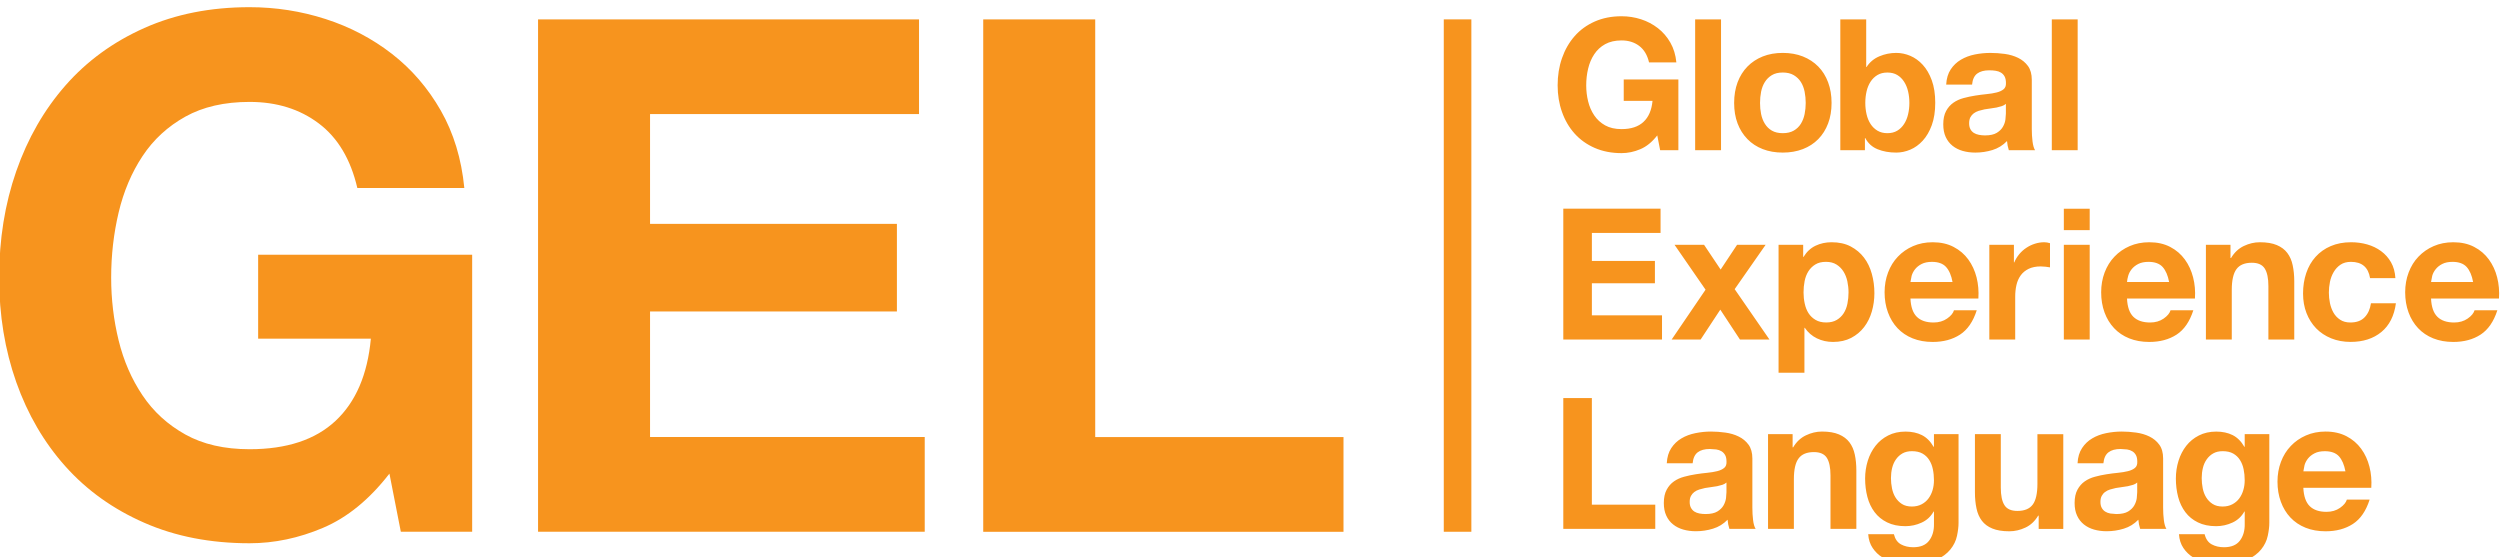 <svg xmlns="http://www.w3.org/2000/svg" width="148" height="33" viewBox="0 0 148 33"><g fill="#F7941E"><path d="M19.125 31.247c-1.437.609-2.887.914-4.351.914-2.31 0-4.386-.403-6.23-1.212-1.844-.807-3.399-1.918-4.667-3.335-1.267-1.415-2.238-3.08-2.915-4.991-.674-1.912-1.012-3.973-1.012-6.182 0-2.265.337-4.368 1.013-6.308.677-1.941 1.648-3.633 2.915-5.077 1.267-1.444 2.823-2.576 4.667-3.398 1.844-.822 3.92-1.232 6.23-1.232 1.549 0 3.048.234 4.498.701 1.45.467 2.759 1.155 3.928 2.061 1.168.907 2.132 2.025 2.893 3.356.761 1.332 1.226 2.862 1.394 4.588h-6.334c-.395-1.7-1.155-2.974-2.281-3.823-1.127-.85-2.492-1.275-4.097-1.275-1.492 0-2.759.292-3.801.871-1.043.58-1.889 1.358-2.536 2.335-.648.978-1.119 2.089-1.415 3.335-.296 1.247-.443 2.536-.443 3.866 0 1.274.147 2.514.443 3.717.296 1.205.767 2.289 1.415 3.251.647.964 1.493 1.735 2.535 2.315 1.042.581 2.309.871 3.801.871 2.196 0 3.892-.559 5.089-1.679 1.197-1.118 1.894-2.74 2.091-4.864h-6.673v-4.971h12.67v16.4h-4.223l-.675-3.442c-1.183 1.53-2.493 2.6-3.929 3.208zM54.406 1.147v5.607h-15.923v6.5h14.614v5.183h-14.614v7.435h16.261v5.608h-22.891v-30.333h22.553zM64.837 1.147v24.726h14.698v5.608h-21.328v-30.334h6.63z"/></g><g fill="#F7941E"><path d="M97.107 8.832c-.366.156-.736.233-1.11.233-.591 0-1.12-.103-1.592-.309-.47-.206-.867-.49-1.19-.851-.324-.362-.572-.787-.744-1.275-.174-.488-.259-1.015-.259-1.579 0-.579.085-1.116.259-1.611.172-.495.42-.927.744-1.297.323-.369.721-.658 1.19-.867.472-.209 1.001-.314 1.592-.314.396 0 .778.059 1.149.178.369.12.703.295 1.002.527.297.231.545.517.738.856.195.341.312.731.355 1.172h-1.617c-.101-.434-.295-.759-.583-.977-.286-.217-.636-.325-1.045-.325-.381 0-.705.074-.972.222-.266.148-.48.347-.646.598-.166.249-.285.534-.361.851-.076.319-.113.648-.113.987 0 .326.037.642.113.949.076.308.195.584.361.829.166.247.381.444.646.592.267.148.591.222.972.222.56 0 .993-.142 1.299-.428.307-.286.483-.699.534-1.243h-1.704v-1.266h3.235v4.186h-1.079l-.171-.877c-.301.389-.635.662-1.003.817zM101.885 1.147v7.744h-1.532v-7.744h1.532zM102.865 4.873c.137-.365.332-.676.584-.933.25-.257.553-.455.904-.597.353-.141.748-.211 1.188-.211.438 0 .834.07 1.191.211.354.142.658.34.91.597.252.256.445.567.582.933.137.366.205.772.205 1.221 0 .448-.068.854-.205 1.214-.137.362-.33.67-.582.927-.252.257-.556.454-.91.591-.357.137-.754.207-1.191.207-.439 0-.835-.069-1.188-.207-.352-.137-.654-.333-.904-.591-.252-.257-.447-.565-.584-.927-.137-.361-.204-.766-.204-1.214 0-.449.068-.855.204-1.221zm1.392 1.877c.044.213.116.405.222.575.104.17.241.306.414.407.174.101.389.152.648.152.258 0 .476-.051.651-.152.176-.102.316-.237.421-.407.104-.17.178-.361.221-.575.043-.213.064-.432.064-.656 0-.226-.021-.445-.064-.663s-.117-.408-.221-.575c-.104-.166-.245-.301-.421-.407-.176-.104-.394-.156-.651-.156-.26 0-.475.052-.648.156-.173.106-.311.241-.414.407-.105.167-.178.357-.222.575-.043.217-.063.437-.063.663-.001.224.02.443.063.656zM110.479 1.147v2.82h.021c.188-.289.44-.5.76-.634.32-.135.652-.201.998-.201.281 0 .557.057.831.173.272.116.519.292.737.531.221.239.398.544.535.917.136.373.205.815.205 1.329s-.069.956-.205 1.329c-.137.372-.314.678-.535.917-.219.239-.465.417-.737.532-.274.115-.55.173-.831.173-.41 0-.775-.064-1.1-.196-.323-.13-.568-.35-.733-.662h-.021v.716h-1.457v-7.744h1.532zm2.48 4.263c-.051-.217-.129-.409-.238-.574-.107-.167-.241-.299-.403-.396-.161-.098-.356-.146-.588-.146-.224 0-.417.048-.583.146-.164.098-.301.229-.409.396-.108.166-.187.357-.237.574-.05.217-.075.444-.075.684 0 .231.025.455.075.672.051.217.129.409.237.575.108.166.245.298.409.396.166.098.359.147.583.147.231 0 .427-.049.588-.147.162-.097.296-.229.403-.396.109-.167.188-.358.238-.575.051-.217.076-.44.076-.672 0-.24-.025-.467-.076-.684zM115.482 4.109c.158-.239.359-.43.604-.575.244-.145.52-.248.826-.31.305-.061.611-.091.92-.091.281 0 .565.02.854.059.286.04.55.118.787.233.236.116.431.276.582.482.15.207.227.479.227.819v2.917c0 .254.014.496.043.727.029.232.078.406.15.521h-1.553l-.069-.265-.038-.276c-.244.253-.532.431-.863.532-.33.101-.668.151-1.014.151-.266 0-.514-.033-.744-.098-.229-.065-.43-.166-.604-.304-.172-.137-.307-.311-.404-.521-.097-.209-.145-.459-.145-.748 0-.318.055-.581.166-.787.111-.207.256-.37.432-.493.176-.124.377-.216.604-.276.227-.062.455-.11.686-.146.23-.037.456-.066.679-.088.224-.021.421-.054.593-.098.173-.043.309-.106.41-.189.102-.083.146-.204.141-.363 0-.167-.027-.298-.081-.396s-.126-.174-.216-.228c-.09-.055-.194-.091-.312-.108-.119-.019-.246-.027-.383-.027-.303 0-.539.064-.713.194-.172.131-.272.348-.301.651h-1.532c.02-.362.11-.661.268-.899zm3.025 2.174l-.312.083-.351.054-.366.055-.339.086c-.113.037-.209.086-.292.147-.083.062-.149.14-.2.233-.049.094-.074.214-.074.358 0 .137.025.253.074.346.051.095.119.168.205.223.086.054.188.092.303.114.115.021.232.034.355.034.301 0 .535-.051.701-.153.165-.102.287-.222.365-.363.08-.141.129-.284.146-.428l.027-.348v-.576c-.063.058-.145.103-.242.135zM122.998 1.147v7.744h-1.531v-7.744h1.531zM98.305 12.355v1.433h-4.066v1.659h3.732v1.323h-3.732v1.897h4.152v1.434h-5.844v-7.746h5.758zM99.133 14.493h1.748l.981 1.465.972-1.465h1.691l-1.832 2.625 2.06 2.983h-1.747l-1.164-1.77-1.165 1.77h-1.715l2.007-2.951-1.836-2.657zM106.748 14.493v.716h.021c.187-.304.424-.525.711-.662s.605-.206.949-.206c.438 0 .816.083 1.133.25s.578.387.787.661c.209.276.363.595.463.961.102.365.152.747.152 1.144 0 .376-.051.737-.152 1.085-.1.347-.252.654-.457.922s-.461.48-.768.641c-.305.158-.662.238-1.072.238-.345 0-.663-.071-.954-.212-.291-.142-.53-.349-.717-.624h-.022v2.658h-1.531v-7.572h1.457zm1.989 4.446c.169-.102.306-.232.409-.395.105-.163.179-.354.222-.57s.065-.437.065-.661c0-.224-.024-.446-.07-.662-.047-.217-.125-.41-.232-.581s-.246-.307-.415-.412c-.169-.106-.376-.157-.62-.157-.252 0-.463.051-.631.157-.169.104-.306.24-.41.406-.104.167-.178.357-.221.575-.043.217-.064.441-.064.673 0 .225.023.444.07.661s.121.407.226.57c.104.162.243.293.415.395s.381.152.625.152c.251.002.462-.049.631-.151zM113.477 18.756c.229.225.561.336.992.336.309 0 .574-.078.797-.232.225-.156.361-.32.41-.494h1.348c-.215.674-.545 1.152-.991 1.443-.446.289-.985.434-1.618.434-.438 0-.834-.071-1.186-.212-.353-.142-.65-.342-.896-.603-.245-.26-.433-.57-.565-.932-.134-.362-.2-.76-.2-1.193 0-.419.069-.81.206-1.172.135-.362.33-.675.582-.938.25-.264.551-.473.899-.624.35-.151.735-.228 1.159-.228.475 0 .889.092 1.24.277.353.183.643.432.869.742.226.311.389.666.49 1.062.1.398.135.814.107 1.249h-4.022c.023.499.148.86.379 1.085zm1.73-2.951c-.184-.202-.462-.303-.836-.303-.244 0-.447.042-.609.125s-.291.187-.389.309c-.096.123-.164.253-.204.391l-.07.368h2.491c-.071-.391-.199-.687-.383-.89zM119.224 14.493v1.041h.022c.07-.173.168-.333.29-.482.122-.148.263-.275.422-.38.157-.105.326-.187.506-.243.181-.059.367-.088.56-.088.102 0 .213.019.336.055v1.432l-.259-.038-.292-.018c-.279 0-.517.048-.711.142-.194.094-.352.223-.47.385s-.203.352-.253.568c-.051.217-.075.453-.075.707v2.527h-1.532v-5.609h1.456zM122.179 13.625v-1.269h1.531v1.269h-1.531zm1.531.868v5.609h-1.531v-5.609h1.531zM126.297 18.756c.23.225.562.336.992.336.309 0 .575-.078.799-.232.223-.156.359-.32.41-.494h1.348c-.216.674-.546 1.152-.992 1.443-.447.289-.984.434-1.617.434-.439 0-.835-.071-1.188-.212-.352-.142-.65-.342-.894-.603-.245-.26-.435-.57-.567-.932-.133-.362-.199-.76-.199-1.193 0-.419.068-.81.205-1.172s.331-.675.583-.938c.251-.264.551-.473.899-.624s.734-.228 1.16-.228c.475 0 .887.092 1.24.277.352.183.641.432.867.742.227.311.389.666.49 1.062.102.398.137.814.108 1.249h-4.022c.023.499.147.86.378 1.085zm1.731-2.951c-.184-.202-.462-.303-.835-.303-.245 0-.448.042-.61.125-.161.083-.29.187-.388.309-.098.123-.166.253-.205.391-.04.138-.062.26-.07.368h2.492c-.073-.391-.201-.687-.384-.89zM132.045 14.493v.781h.033c.193-.324.445-.562.754-.71.309-.148.626-.223.949-.223.41 0 .745.056 1.008.168.264.112.471.268.62.467.151.199.258.44.317.726.062.286.094.602.094.949v3.45h-1.531v-3.168c0-.462-.072-.808-.217-1.036-.145-.228-.398-.342-.765-.342-.417 0-.72.125-.906.375s-.28.66-.28 1.231v2.94h-1.531v-5.609h1.455zM139.173 15.502c-.244 0-.45.056-.614.167-.166.112-.3.257-.404.434-.105.177-.178.373-.222.586-.043.213-.064.424-.064.634 0 .204.021.409.064.62.044.209.114.398.21.568.098.17.229.309.395.418.164.109.366.162.604.162.367 0 .648-.103.846-.31.199-.206.322-.481.373-.829h1.477c-.1.745-.387 1.312-.861 1.703-.476.391-1.082.586-1.823.586-.417 0-.8-.071-1.148-.212-.349-.142-.644-.339-.89-.591-.244-.253-.436-.555-.572-.906-.136-.35-.203-.735-.203-1.155 0-.434.062-.837.188-1.209.125-.373.311-.694.555-.965.245-.271.542-.483.896-.634.352-.151.754-.228 1.207-.228.331 0 .649.043.955.13.305.087.578.219.818.396.242.177.438.397.589.662.15.264.237.577.259.938h-1.5c-.103-.643-.481-.965-1.135-.965zM144.295 18.756c.23.225.562.336.992.336.309 0 .575-.078.798-.232.224-.156.359-.32.41-.494h1.349c-.217.674-.547 1.152-.994 1.443-.445.289-.983.434-1.616.434-.44 0-.834-.071-1.187-.212-.352-.142-.65-.342-.895-.603-.244-.26-.434-.57-.566-.932-.133-.362-.2-.76-.2-1.193 0-.419.069-.81.206-1.172.136-.362.329-.675.582-.938.252-.264.552-.473.9-.624s.734-.228 1.159-.228c.475 0 .888.092 1.239.277.354.183.643.432.869.742.226.311.391.666.49 1.062.102.398.137.814.108 1.249h-4.022c.022.499.147.86.378 1.085zm1.731-2.951c-.184-.202-.462-.303-.837-.303-.244 0-.447.042-.608.125-.162.083-.292.187-.388.309-.098.123-.166.253-.205.391l-.07.368h2.49c-.072-.391-.199-.687-.382-.89zM94.238 23.564v6.313h3.754v1.433h-5.445v-7.746h1.691zM98.94 26.526c.158-.239.358-.431.604-.575.244-.145.519-.247.825-.309.305-.062.611-.094.921-.094.281 0 .563.021.852.061.287.04.551.117.787.233.238.116.432.276.584.483.15.205.227.479.227.818v2.918c0 .253.014.496.042.727.028.231.079.405.151.521h-1.553l-.07-.267-.037-.276c-.245.253-.533.431-.863.531-.331.102-.669.152-1.014.152-.267 0-.515-.033-.744-.098-.23-.066-.432-.166-.604-.305-.174-.137-.309-.311-.404-.521-.098-.209-.146-.457-.146-.747 0-.317.056-.58.168-.786.111-.206.255-.371.432-.494.176-.123.377-.215.604-.275.227-.062.455-.111.684-.146.23-.037.457-.066.68-.087.224-.022.42-.056.594-.098.172-.044.309-.107.41-.19.1-.083.146-.203.139-.363 0-.166-.026-.299-.08-.396-.055-.098-.126-.173-.215-.227-.091-.055-.195-.092-.312-.109l-.384-.027c-.302 0-.539.064-.712.195-.172.131-.273.347-.302.65h-1.531c.02-.36.109-.66.267-.899zm3.026 2.175l-.313.082-.351.053-.366.055-.339.088c-.112.035-.21.084-.292.146s-.148.14-.199.233-.076.213-.076.357c0 .139.025.254.076.348s.119.168.204.223c.087.055.188.092.302.113.115.021.234.032.357.032.301 0 .534-.051.699-.151.166-.102.288-.223.367-.363.078-.141.127-.285.146-.428l.026-.348v-.575c-.064.057-.145.102-.241.135zM106.123 25.701v.781h.032c.193-.325.444-.562.755-.71.309-.148.625-.224.949-.224.409 0 .744.057 1.008.17.263.111.469.267.62.467.149.198.257.439.317.726.062.286.092.603.092.949v3.45h-1.531v-3.168c0-.463-.072-.809-.215-1.036-.145-.228-.4-.342-.767-.342-.417 0-.72.124-.905.375-.188.249-.28.659-.28 1.23v2.94h-1.53v-5.609h1.455zM115.854 31.723c-.061.289-.191.559-.393.807-.202.25-.492.462-.873.635-.383.174-.893.261-1.532.261-.272 0-.552-.034-.835-.103-.284-.068-.543-.176-.777-.32s-.427-.331-.581-.559c-.155-.229-.243-.5-.265-.818h1.521c.071.289.212.488.421.601.207.112.448.169.723.169.431 0 .745-.131.941-.391.199-.26.294-.59.287-.986v-.738h-.021c-.166.297-.4.516-.707.656-.305.141-.627.212-.965.212-.417 0-.776-.075-1.078-.224-.301-.146-.551-.35-.744-.607-.193-.256-.336-.556-.426-.899-.09-.343-.135-.708-.135-1.091 0-.361.053-.71.156-1.047.104-.336.258-.632.459-.889.201-.256.45-.461.75-.613.297-.152.641-.229 1.029-.229.366 0 .688.069.965.207.275.139.508.369.695.694h.021v-.749h1.456v5.25c0 .224-.031.482-.092.771zm-2.097-1.867c.166-.087.302-.202.409-.347.108-.145.189-.31.243-.494s.081-.377.081-.58c0-.232-.021-.449-.065-.656-.042-.207-.114-.389-.216-.548-.1-.159-.232-.286-.397-.38-.167-.094-.376-.141-.626-.141-.216 0-.4.043-.557.13-.153.087-.283.204-.387.353-.104.148-.18.318-.227.51s-.07.393-.07.602c0 .203.02.403.061.602.039.199.106.379.203.537.098.16.226.29.383.391.158.102.356.152.594.152.214-.001.406-.044.571-.131zM120.69 31.311v-.783h-.032c-.194.326-.445.562-.755.706-.31.145-.626.218-.948.218-.411 0-.746-.055-1.009-.164-.263-.107-.469-.262-.62-.46-.15-.198-.258-.441-.317-.727-.062-.286-.093-.602-.093-.949v-3.45h1.531v3.168c0 .463.072.809.216 1.035.144.229.399.342.767.342.416 0 .719-.123.906-.373.187-.25.279-.66.279-1.232v-2.939h1.531v5.609h-1.456zM123.258 26.526c.158-.239.358-.431.604-.575.243-.145.52-.247.824-.309.306-.062.613-.094.922-.094.281 0 .564.021.852.061.287.04.551.117.787.233.238.116.432.276.583.483.151.205.227.479.227.818v2.918c0 .253.014.496.043.727.028.231.079.405.151.521h-1.553l-.07-.267-.038-.276c-.244.253-.532.431-.862.531-.33.102-.668.152-1.014.152-.266 0-.515-.033-.744-.098-.23-.066-.432-.166-.604-.305-.171-.137-.307-.311-.403-.521-.098-.209-.146-.457-.146-.747 0-.317.056-.58.168-.786.111-.206.254-.371.431-.494s.378-.215.604-.275c.227-.062.454-.111.684-.146.23-.037.457-.066.68-.087.223-.022.421-.056.594-.098.172-.044.31-.107.41-.19.1-.083.146-.203.139-.363 0-.166-.026-.299-.08-.396-.053-.098-.125-.173-.215-.227-.09-.055-.195-.092-.312-.109l-.383-.027c-.303 0-.54.064-.713.195-.172.131-.273.347-.303.65h-1.53c.017-.36.109-.66.267-.899zm3.024 2.175l-.313.082-.35.053-.367.055-.34.088c-.111.035-.209.084-.291.146-.084.062-.149.14-.199.233-.051.094-.076.213-.076.357 0 .139.025.254.076.348.05.094.119.168.205.223s.186.092.301.113l.357.032c.301 0 .535-.051.701-.151.164-.102.287-.223.365-.363.079-.141.128-.285.146-.428l.026-.348v-.575c-.064.057-.144.102-.241.135zM134.25 31.723c-.061.289-.191.559-.393.807-.202.25-.492.462-.873.635-.383.174-.893.261-1.533.261-.272 0-.551-.034-.834-.103-.284-.068-.544-.176-.777-.32s-.428-.331-.582-.559c-.154-.229-.242-.5-.264-.818h1.52c.072.289.213.488.421.601s.448.169.723.169c.431 0 .746-.131.943-.391.198-.26.294-.59.286-.986v-.738h-.021c-.166.297-.401.516-.707.656-.305.141-.627.212-.965.212-.417 0-.775-.075-1.078-.224-.303-.146-.55-.35-.744-.607-.193-.256-.336-.556-.426-.899-.09-.343-.135-.708-.135-1.091 0-.361.052-.71.156-1.047.104-.336.258-.632.458-.889.201-.256.45-.461.75-.613.298-.152.642-.229 1.029-.229.366 0 .688.069.966.207.276.139.509.369.695.694h.021v-.749h1.457v5.25c.001.224-.031.482-.093.771zm-2.098-1.867c.166-.087.303-.202.41-.347.108-.145.189-.31.242-.494.055-.185.082-.377.082-.58 0-.232-.021-.449-.064-.656s-.115-.389-.216-.548-.234-.286-.399-.38c-.166-.094-.373-.141-.625-.141-.217 0-.401.043-.556.13s-.284.204-.388.353c-.105.148-.182.318-.227.51-.047.191-.07.393-.07.602 0 .203.02.403.06.602.039.199.106.379.204.537.098.16.225.29.383.391.158.102.355.152.594.152.216-.001.406-.044.57-.131zM136.736 29.965c.23.225.561.336.992.336.309 0 .574-.077.798-.233.222-.155.358-.319.409-.493h1.348c-.215.672-.545 1.154-.991 1.443s-.985.434-1.618.434c-.438 0-.835-.07-1.186-.211-.353-.142-.65-.343-.896-.604-.245-.26-.433-.57-.565-.932-.133-.363-.2-.76-.2-1.193 0-.42.068-.811.206-1.172.135-.361.329-.674.582-.938.25-.265.551-.473.9-.625.349-.152.734-.229 1.158-.229.475 0 .888.094 1.24.277s.642.432.869.743c.227.312.389.665.49 1.063.101.397.137.814.108 1.247h-4.023c.024.501.149.862.379 1.087zm1.731-2.951c-.184-.201-.463-.303-.836-.303-.244 0-.447.041-.609.125-.161.083-.291.186-.389.309-.096.123-.165.253-.204.391l-.07.368h2.491c-.073-.39-.2-.687-.383-.89z"/></g><path stroke="#F7941E" stroke-width="1.633" stroke-miterlimit="10" fill="none" d="M86.288 1.147v30.333"/></svg>